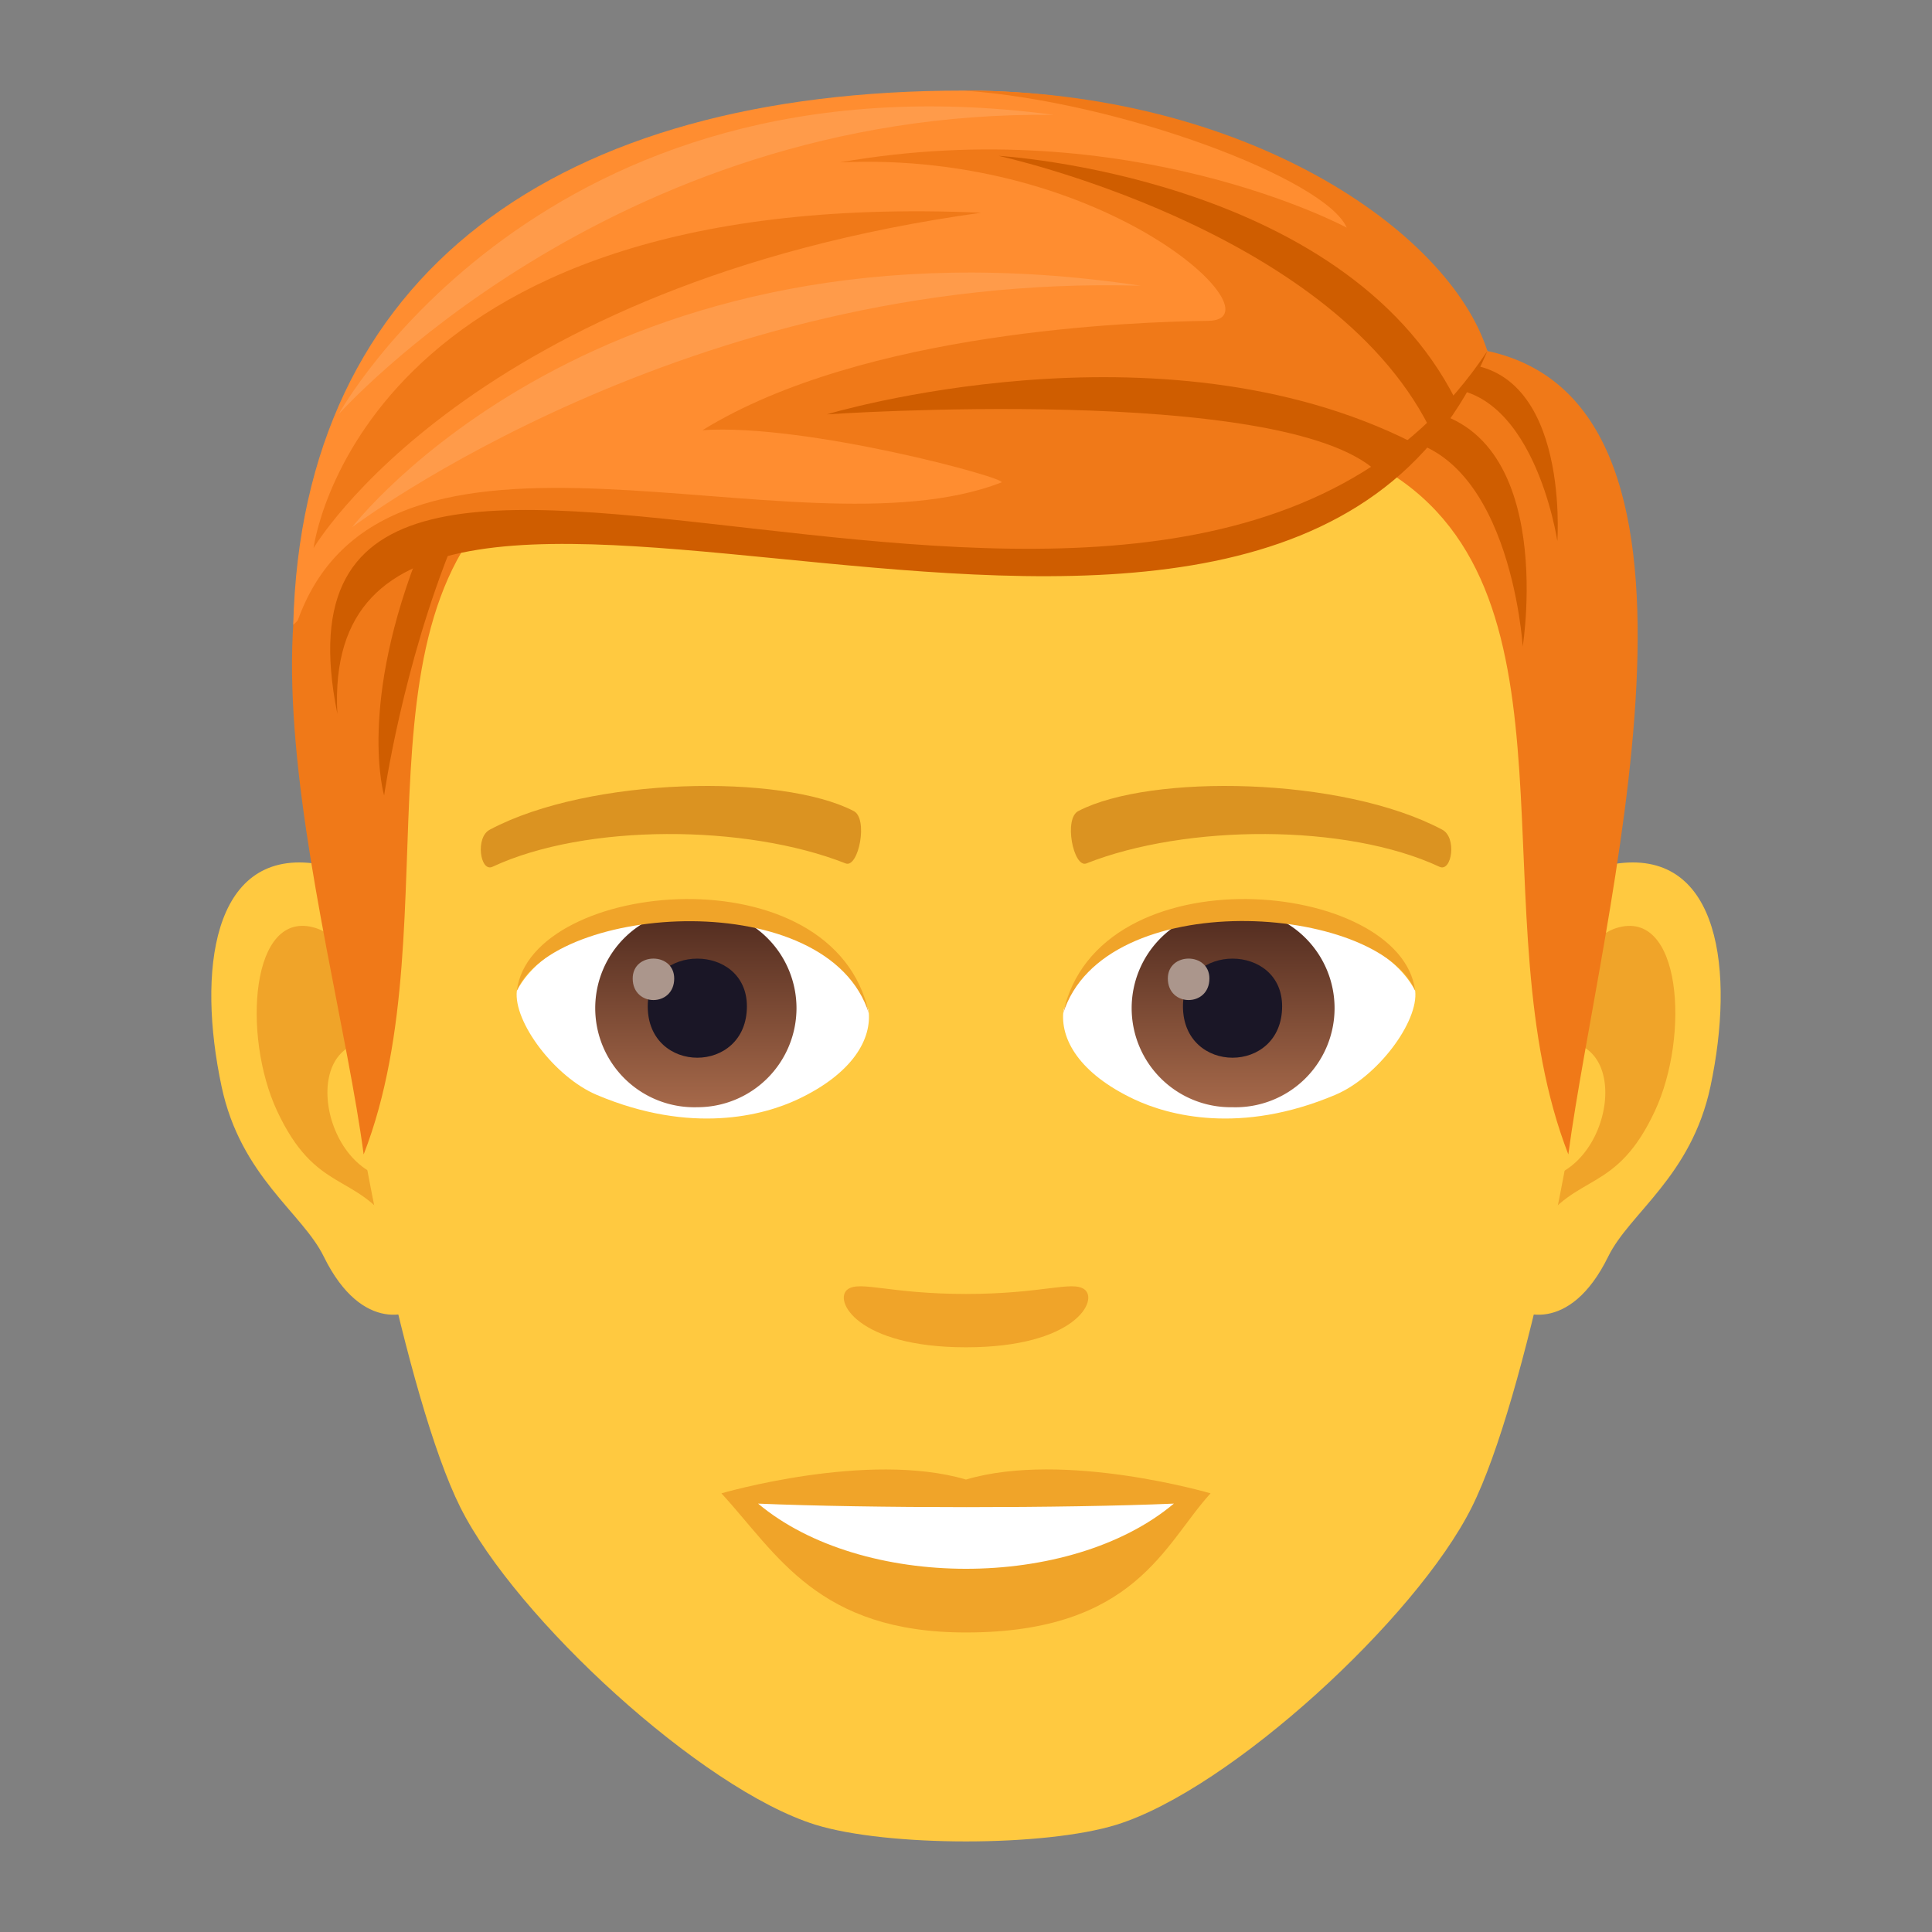 <svg xmlns="http://www.w3.org/2000/svg" xml:space="preserve" style="enable-background:new 0 0 64 64" viewBox="0 0 64 64"><rect x="0" y="0" width="64" height="64" fill="#808080" stroke="none"/><path d="M53.633 28.598c-3.348.404-5.767 11.607-3.659 14.565.296.411 2.02 1.072 3.3-1.538.709-1.446 2.752-2.652 3.387-5.633.811-3.82.305-7.798-3.028-7.394zm-43.265 0c3.349.404 5.767 11.607 3.659 14.565-.296.411-2.02 1.072-3.302-1.538-.707-1.446-2.752-2.652-3.385-5.633-.814-3.82-.305-7.798 3.028-7.394z" style="fill:#ffc940"/><path d="M53.543 30.743c-.874.275-1.828 1.607-2.344 3.817 3.053-.656 2.29 4.427-.365 4.521.026.512.059 1.037.123 1.59 1.277-1.854 2.578-1.111 3.865-3.871 1.16-2.487.885-6.734-1.279-6.057zm-40.741 3.811c-.519-2.207-1.47-3.536-2.344-3.812-2.161-.677-2.441 3.57-1.28 6.057 1.287 2.76 2.588 2.016 3.868 3.871.062-.553.098-1.08.118-1.592-2.626-.123-3.379-5.144-.362-4.524z" style="fill:#f0a429"/><path d="M31.999 7.053c-14.51 0-21.5 10.968-20.626 26.217.175 3.069 2.082 13.076 3.878 16.667 1.84 3.673 7.992 9.336 11.76 10.509 2.382.738 7.597.738 9.976 0 3.77-1.173 9.925-6.836 11.763-10.509 1.802-3.591 3.703-13.596 3.875-16.667.88-15.248-6.111-26.217-20.626-26.217z" style="fill:#ffc940"/><path d="M47.766 27.479c-3.318-1.759-9.668-1.844-12.035-.617-.509.234-.172 1.898.254 1.741 3.295-1.304 8.614-1.332 11.701.111.412.187.583-.991.08-1.235zm-31.531 0c3.318-1.759 9.666-1.844 12.035-.617.506.234.172 1.898-.254 1.741-3.302-1.304-8.614-1.332-11.704.111-.408.187-.578-.991-.077-1.235z" style="fill:#db9321"/><path d="M35.916 42.707c-.414-.288-1.385.157-3.916.157-2.526 0-3.5-.445-3.914-.157-.496.35.293 1.924 3.914 1.924 3.623 0 4.414-1.574 3.916-1.924z" style="fill:#f0a429"/><path d="M28.771 33.459c.123.962-.529 2.099-2.333 2.953-1.146.543-3.534 1.181-6.667-.141-1.403-.592-2.773-2.433-2.649-3.454 1.699-3.201 10.059-3.669 11.649.642z" style="fill:#fff"/><linearGradient id="a" x1="-1210.645" x2="-1210.645" y1="173.639" y2="172.64" gradientTransform="translate(7977.155 -1104.145) scale(6.57)" gradientUnits="userSpaceOnUse"><stop offset="0" style="stop-color:#a6694a"/><stop offset="1" style="stop-color:#4f2a1e"/></linearGradient><path d="M23.1 30.115a3.284 3.284 0 0 1 3.285 3.279 3.284 3.284 0 0 1-3.285 3.284 3.283 3.283 0 1 1 0-6.563z" style="fill:url(#a)"/><path d="M21.457 33.335c0 2.271 3.285 2.271 3.285 0 0-2.106-3.285-2.106-3.285 0z" style="fill:#1a1626"/><path d="M20.959 32.414c0 .952 1.375.952 1.375 0 0-.879-1.375-.879-1.375 0z" style="fill:#ab968c"/><path d="M28.787 33.585c-1.334-4.28-10.429-3.647-11.665-.769.457-3.686 10.529-4.661 11.665.769z" style="fill:#f0a429"/><path d="M35.23 33.459c-.123.962.527 2.099 2.333 2.953 1.146.543 3.531 1.181 6.664-.141 1.408-.592 2.775-2.433 2.652-3.454-1.699-3.201-10.061-3.669-11.649.642z" style="fill:#fff"/><linearGradient id="b" x1="-1210.645" x2="-1210.645" y1="173.639" y2="172.64" gradientTransform="translate(7994.886 -1104.145) scale(6.57)" gradientUnits="userSpaceOnUse"><stop offset="0" style="stop-color:#a6694a"/><stop offset="1" style="stop-color:#4f2a1e"/></linearGradient><path d="M40.827 30.115a3.283 3.283 0 1 1 0 6.563 3.282 3.282 0 1 1 0-6.563z" style="fill:url(#b)"/><path d="M39.187 33.335c0 2.271 3.285 2.271 3.285 0 0-2.106-3.285-2.106-3.285 0z" style="fill:#1a1626"/><path d="M38.686 32.414c0 .952 1.377.952 1.377 0 0-.879-1.377-.879-1.377 0z" style="fill:#ab968c"/><path d="M35.214 33.585c1.331-4.277 10.421-3.665 11.664-.769-.462-3.686-10.528-4.661-11.664.769z" style="fill:#f0a429"/><path d="m49.273 11.627-3.303 3.997c6.686 4.101 2.945 14.813 5.983 22.617 1.035-7.785 5.87-24.77-2.68-26.614zm-34.679 1.977 3.302 2.021c-6.686 4.101-2.812 14.813-5.849 22.617-1.034-7.786-6.002-22.794 2.547-24.638z" style="fill:#f07918"/><path d="M45.773 14.493c4.247-.016 4.669 6.923 4.669 6.923s1.274-7.902-4.12-7.902l-.549.979zM15.03 17.921c-1.703 4.158-2.305 8.431-2.305 8.431s-.898-2.993 1.246-8.281l1.059-.15z" style="fill:#cf5d00"/><path d="M47.465 12.874c3.319-.345 4.124 5.047 4.124 5.047s.455-6.277-3.761-5.855l-.363.808z" style="fill:#cf5d00"/><path d="M49.271 11.627S44.323 3 31.933 3C18.482 3 10.002 9.028 9.714 20.699c8.239-8.122 29.941 4.506 39.557-9.072z" style="fill:#ff8d30"/><path d="M49.271 11.627C48.002 7.644 41.256 3 31.933 3c5.167.365 11.978 2.924 12.679 4.541 0 0-7.147-3.852-16.791-2.162 8.843-.402 14.681 5.22 12.196 5.25-2.421.03-11.411.332-16.745 3.621 3.431-.232 10.206 1.614 9.898 1.733-6.831 2.643-20.541-3.643-23.357 4.714 10.588-9.07 30.788 5.54 39.458-9.07z" style="fill:#f07918"/><path d="M49.271 11.627c-7.068 16.71-38.835-1.977-38.096 12.016C7.932 7.586 38.816 27.39 49.271 11.627z" style="fill:#cf5d00"/><path d="M47.336 14.13c-3.361-6.595-14.255-8.967-14.255-8.967s11.39.651 15.141 8.084l-.886.883zm-1.726 1.494c-3.129-2.931-18.221-1.898-18.221-1.898s11.002-3.319 19.416.941l-1.195.957z" style="fill:#cf5d00"/><path d="M10.388 18.155S11.868 6.15 32.503 7.047C15.538 9.399 10.388 18.155 10.388 18.155z" style="fill:#f07918"/><path d="M11.664 17.466s8.175-10.699 26.123-8.001c-14.975-.437-26.123 8.001-26.123 8.001zm-.449-3.739s8.974-10.093 23.687-9.923c-17-2.26-23.687 9.923-23.687 9.923z" style="fill:#ff9b4a"/><path d="M32 49.012c-3.262-.961-8.102.457-8.102.457 1.844 2.004 3.191 4.609 8.102 4.609 5.625 0 6.582-2.957 8.102-4.609 0 0-4.84-1.422-8.102-.457z" style="fill:#f0a429"/><path d="M25.113 49.809c3.422 2.871 10.332 2.887 13.773 0-3.644.156-10.101.156-13.773 0z" style="fill:#fff"/></svg>